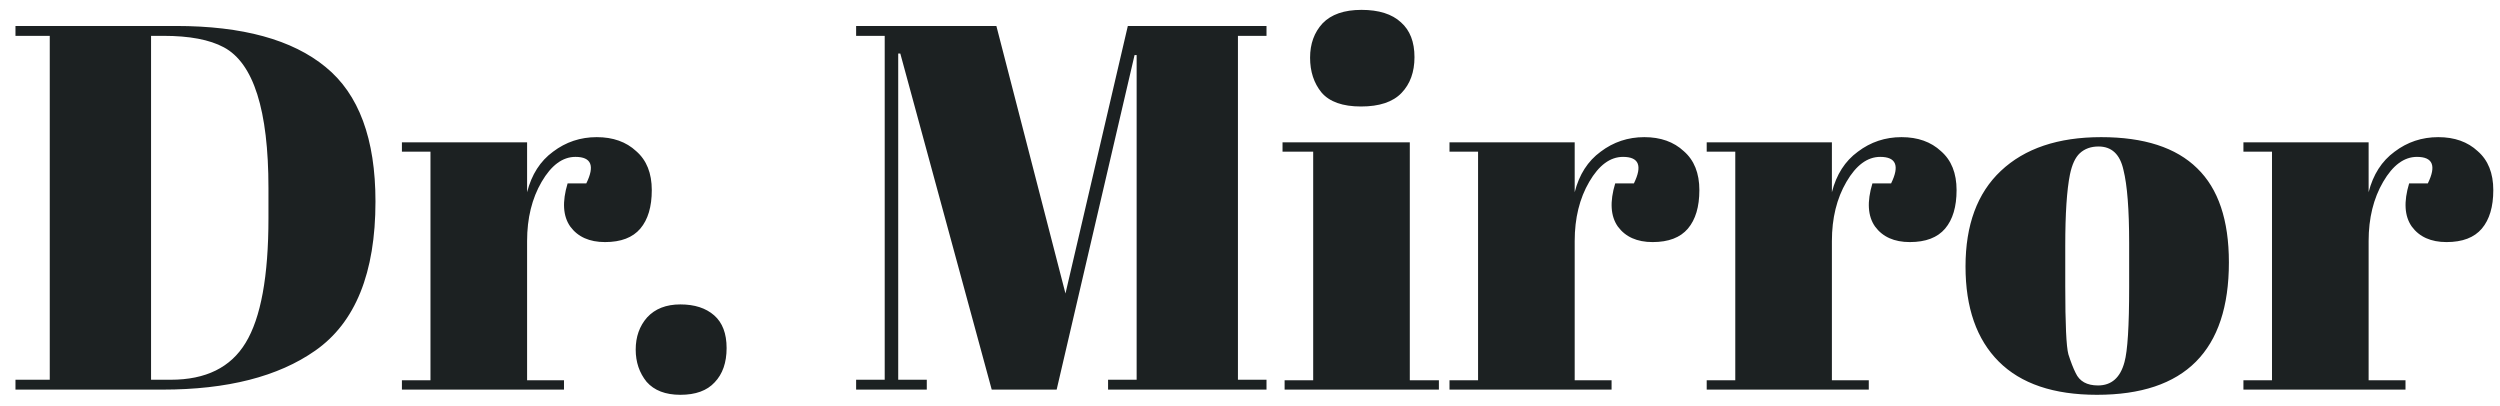 <svg width="154" height="25" viewBox="0 0 154 25" fill="none" xmlns="http://www.w3.org/2000/svg">
<path d="M23.129 12.416C23.129 16.811 21.892 19.872 19.417 21.6C17.135 23.2 13.999 24 10.009 24H0.953V23.392H3.065V2.208H0.953V1.6H10.841C14.937 1.6 18.009 2.443 20.057 4.128C22.105 5.792 23.129 8.555 23.129 12.416ZM9.305 23.392H10.521C12.676 23.392 14.212 22.635 15.129 21.12C16.068 19.584 16.537 17.024 16.537 13.44V11.584C16.537 6.784 15.62 3.893 13.785 2.912C12.911 2.443 11.673 2.208 10.073 2.208H9.305V23.392ZM35.446 9.664C34.656 9.664 33.963 10.176 33.365 11.2C32.768 12.224 32.469 13.44 32.469 14.848V23.424H34.742V24H24.758V23.424H26.517V9.344H24.758V8.768H32.469V11.84C32.747 10.752 33.28 9.92 34.069 9.344C34.859 8.747 35.755 8.448 36.758 8.448C37.76 8.448 38.571 8.736 39.19 9.312C39.83 9.867 40.15 10.667 40.15 11.712C40.15 12.736 39.915 13.525 39.446 14.08C38.976 14.635 38.251 14.912 37.27 14.912C36.309 14.912 35.595 14.592 35.126 13.952C34.678 13.312 34.624 12.427 34.965 11.296H36.117C36.651 10.208 36.427 9.664 35.446 9.664ZM41.911 24.32C40.993 24.32 40.3 24.053 39.831 23.52C39.383 22.965 39.159 22.304 39.159 21.536C39.159 20.747 39.393 20.085 39.863 19.552C40.353 19.019 41.036 18.752 41.911 18.752C42.785 18.752 43.479 18.976 43.991 19.424C44.503 19.872 44.759 20.544 44.759 21.44C44.759 22.336 44.513 23.04 44.023 23.552C43.553 24.064 42.849 24.32 41.911 24.32ZM69.474 1.6H78.017V2.208H76.257V23.392H78.017V24H68.257V23.392H70.017V3.392H69.889L65.09 24H61.09L55.458 3.296H55.33V23.392H57.09V24H52.737V23.392H54.498V2.208H52.737V1.6H61.377L65.633 18.08L69.474 1.6ZM83.837 6.56C82.706 6.56 81.895 6.272 81.404 5.696C80.935 5.12 80.701 4.405 80.701 3.552C80.701 2.699 80.957 1.995 81.469 1.44C82.002 0.885 82.802 0.608 83.868 0.608C84.935 0.608 85.746 0.864 86.3 1.376C86.855 1.867 87.132 2.581 87.132 3.52C87.132 4.437 86.866 5.173 86.332 5.728C85.799 6.283 84.967 6.56 83.837 6.56ZM79.004 8.768H86.844V23.424H88.636V24H79.132V23.424H80.892V9.344H79.004V8.768ZM99.977 9.664C99.187 9.664 98.494 10.176 97.897 11.2C97.299 12.224 97.001 13.44 97.001 14.848V23.424H99.273V24H89.289V23.424H91.049V9.344H89.289V8.768H97.001V11.84C97.278 10.752 97.811 9.92 98.601 9.344C99.39 8.747 100.286 8.448 101.289 8.448C102.291 8.448 103.102 8.736 103.721 9.312C104.361 9.867 104.681 10.667 104.681 11.712C104.681 12.736 104.446 13.525 103.977 14.08C103.507 14.635 102.782 14.912 101.801 14.912C100.841 14.912 100.126 14.592 99.657 13.952C99.209 13.312 99.155 12.427 99.497 11.296H100.649C101.182 10.208 100.958 9.664 99.977 9.664ZM115.821 9.664C115.031 9.664 114.338 10.176 113.741 11.2C113.143 12.224 112.845 13.44 112.845 14.848V23.424H115.117V24H105.133V23.424H106.893V9.344H105.133V8.768H112.845V11.84C113.122 10.752 113.655 9.92 114.445 9.344C115.234 8.747 116.13 8.448 117.133 8.448C118.135 8.448 118.946 8.736 119.565 9.312C120.205 9.867 120.525 10.667 120.525 11.712C120.525 12.736 120.29 13.525 119.821 14.08C119.351 14.635 118.626 14.912 117.645 14.912C116.685 14.912 115.97 14.592 115.501 13.952C115.053 13.312 114.999 12.427 115.341 11.296H116.493C117.026 10.208 116.802 9.664 115.821 9.664ZM131.156 17.696V14.976C131.156 12.907 131.039 11.403 130.804 10.464C130.591 9.504 130.079 9.024 129.268 9.024C128.799 9.024 128.415 9.163 128.116 9.44C127.839 9.696 127.636 10.133 127.508 10.752C127.316 11.712 127.22 13.173 127.22 15.136V17.632C127.22 19.957 127.284 21.355 127.412 21.824C127.561 22.293 127.711 22.677 127.86 22.976C128.095 23.488 128.553 23.744 129.236 23.744C130.068 23.744 130.612 23.264 130.868 22.304C131.06 21.621 131.156 20.085 131.156 17.696ZM129.172 24.32C126.505 24.32 124.489 23.637 123.124 22.272C121.759 20.907 121.076 18.955 121.076 16.416C121.076 13.856 121.801 11.893 123.252 10.528C124.724 9.141 126.783 8.448 129.428 8.448C132.073 8.448 134.047 9.088 135.348 10.368C136.649 11.627 137.3 13.557 137.3 16.16C137.3 21.6 134.591 24.32 129.172 24.32ZM148.883 9.664C148.094 9.664 147.4 10.176 146.803 11.2C146.206 12.224 145.907 13.44 145.907 14.848V23.424H148.179V24H138.195V23.424H139.955V9.344H138.195V8.768H145.907V11.84C146.184 10.752 146.718 9.92 147.507 9.344C148.296 8.747 149.192 8.448 150.195 8.448C151.198 8.448 152.008 8.736 152.627 9.312C153.267 9.867 153.587 10.667 153.587 11.712C153.587 12.736 153.352 13.525 152.883 14.08C152.414 14.635 151.688 14.912 150.707 14.912C149.747 14.912 149.032 14.592 148.563 13.952C148.115 13.312 148.062 12.427 148.403 11.296H149.555C150.088 10.208 149.864 9.664 148.883 9.664Z" fill="#1C2122"/>
</svg>

